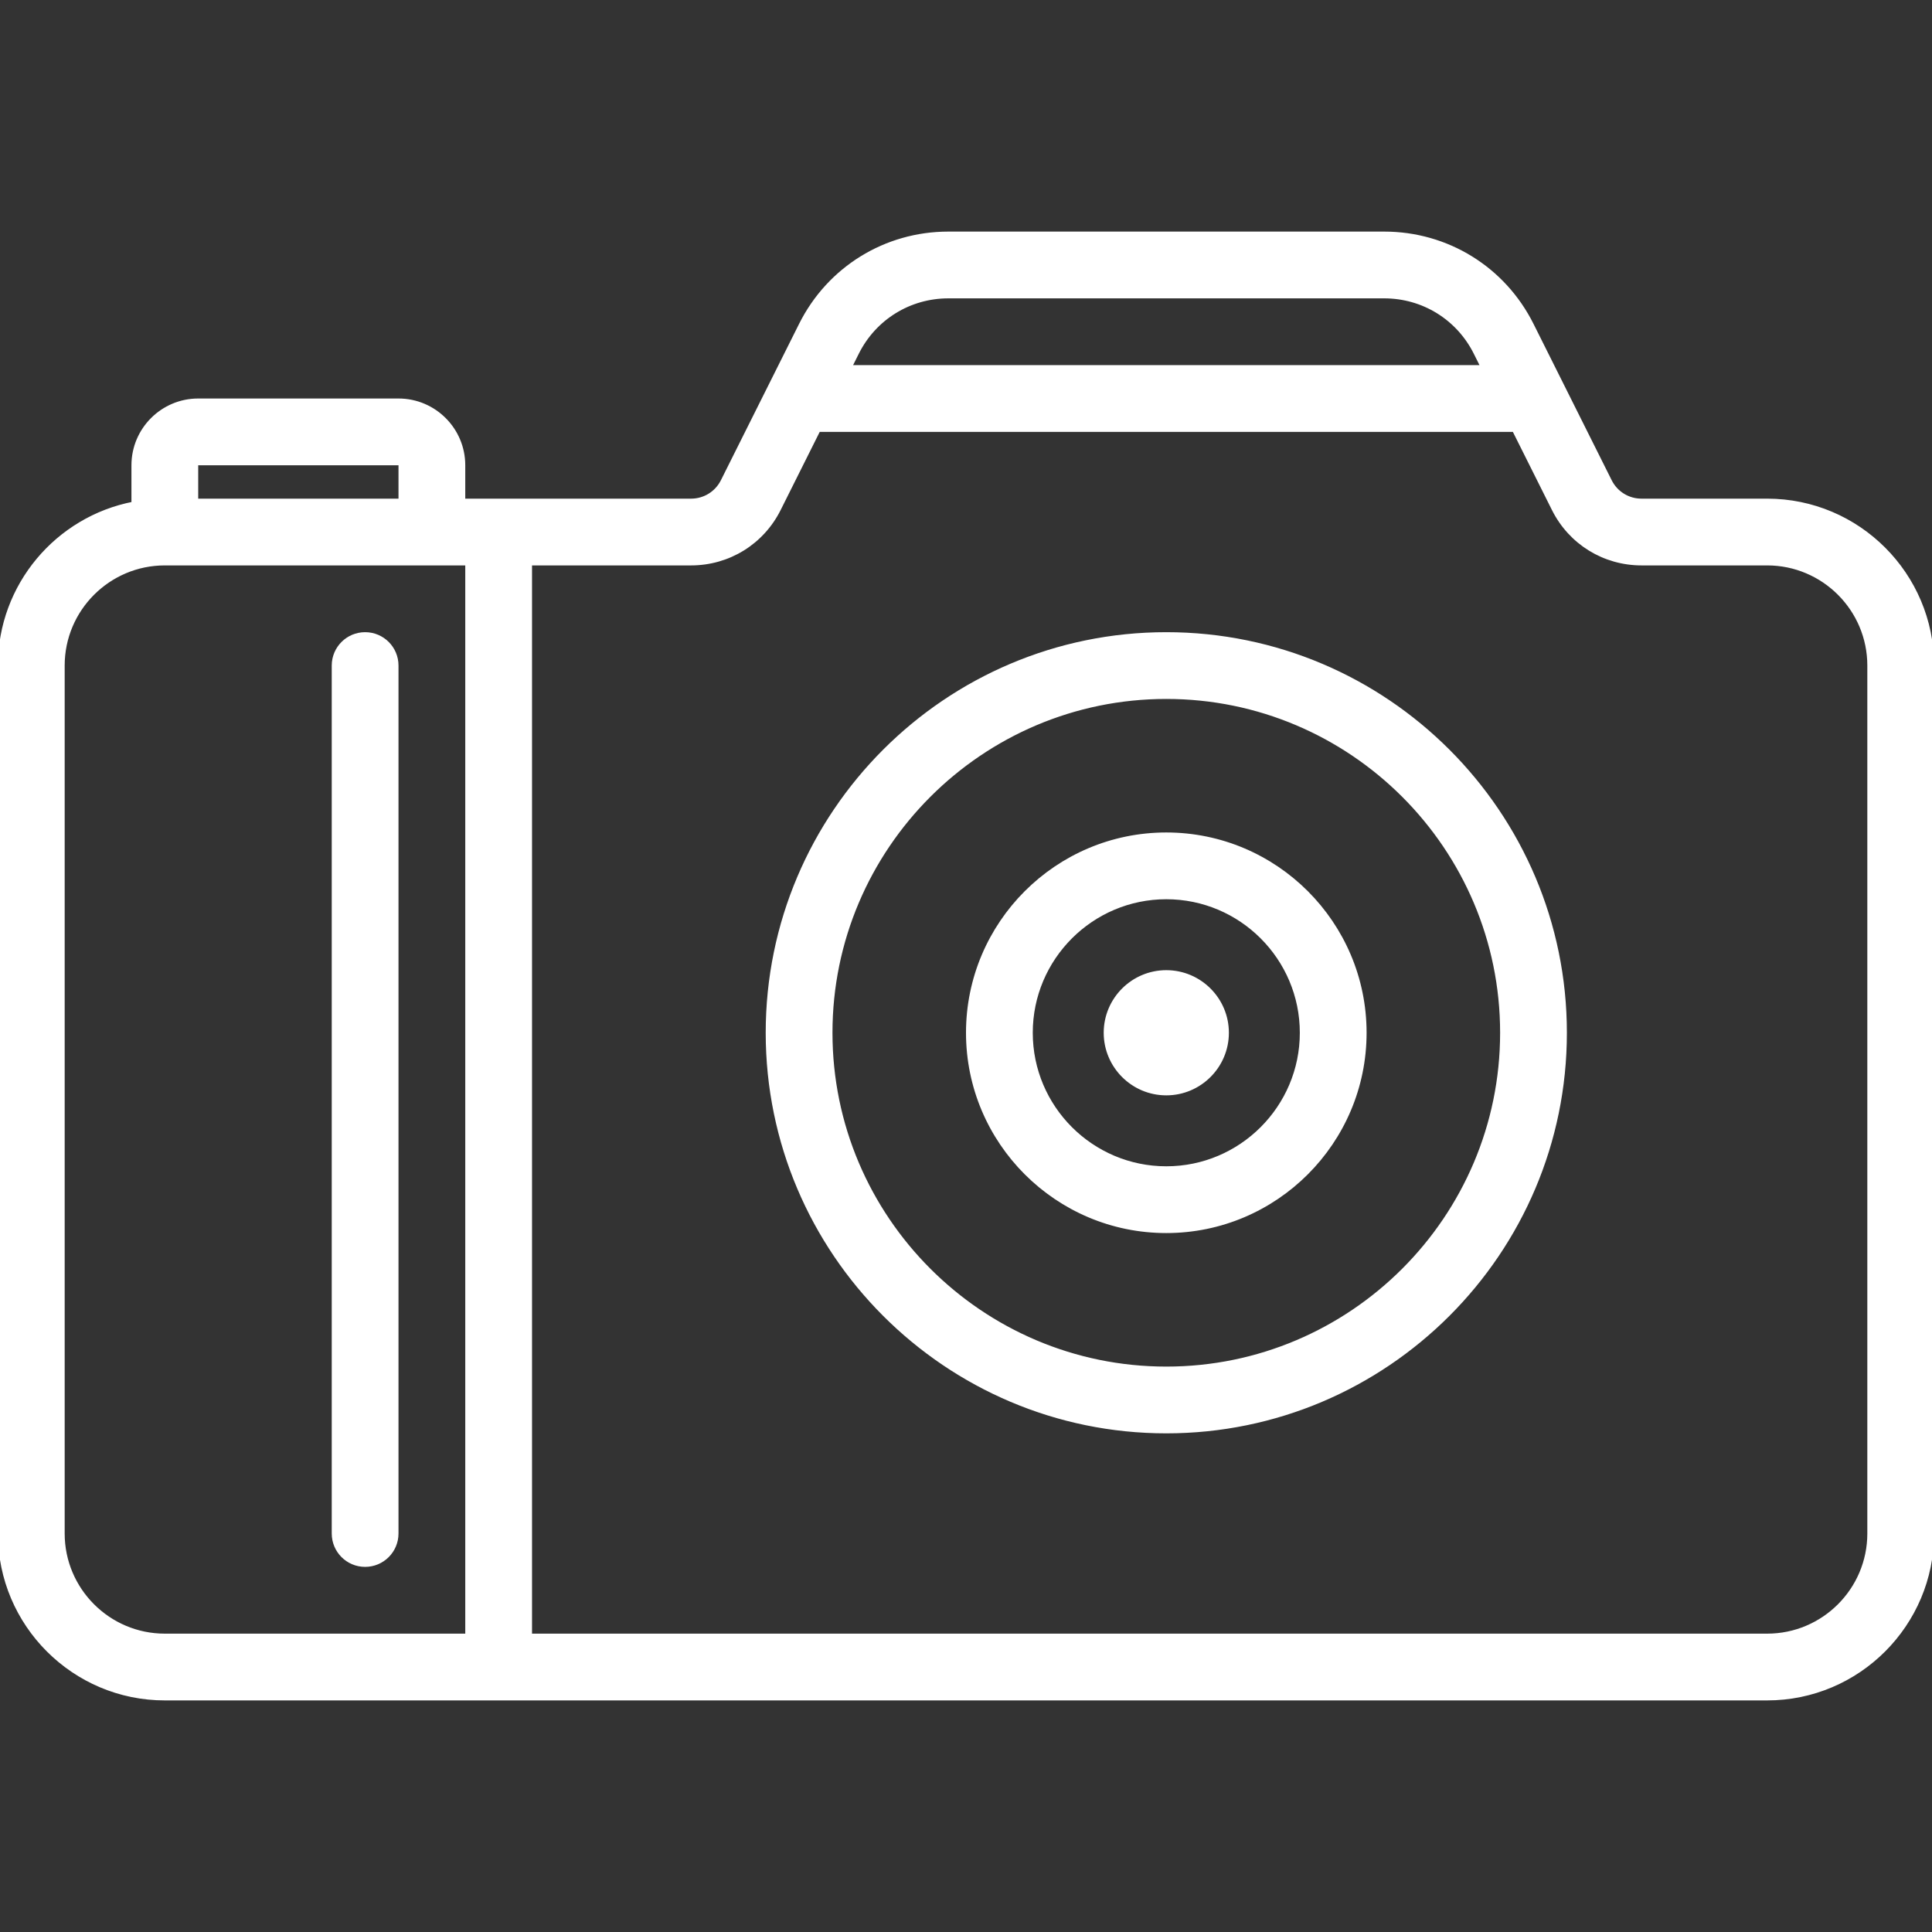 <svg fill="#ffffff" height="100px" width="100px" version="1.1" id="Capa_1" xmlns="http://www.w3.org/2000/svg" xmlns:xlink="http://www.w3.org/1999/xlink" viewBox="0 0 463 463" xml:space="preserve" stroke="#ffffff"><rect x="0" y="0" width="463" height="463" fill="#333333" stroke="none"/><g id="SVGRepo_bgCarrier" stroke-width="0"></g><g id="SVGRepo_tracerCarrier" stroke-linecap="round" stroke-linejoin="round"></g><g id="SVGRepo_iconCarrier"> <g> <path d="M279.5,152c-52.659,0-95.5,42.841-95.5,95.5s42.841,95.5,95.5,95.5s95.5-42.841,95.5-95.5S332.159,152,279.5,152z M279.5,328c-44.388,0-80.5-36.112-80.5-80.5s36.112-80.5,80.5-80.5s80.5,36.112,80.5,80.5S323.888,328,279.5,328z"></path> <path d="M279.5,200c-26.191,0-47.5,21.309-47.5,47.5s21.309,47.5,47.5,47.5s47.5-21.309,47.5-47.5S305.691,200,279.5,200z M279.5,280c-17.92,0-32.5-14.58-32.5-32.5s14.58-32.5,32.5-32.5s32.5,14.58,32.5,32.5S297.42,280,279.5,280z"></path> <path d="M279.5,233c-7.995,0-14.5,6.505-14.5,14.5s6.505,14.5,14.5,14.5s14.5-6.505,14.5-14.5S287.495,233,279.5,233z"></path> <path d="M423.5,120h-30.111c-3.24,0-6.154-1.8-7.603-4.699l-18.733-37.467C360.318,64.367,346.781,56,331.723,56H227.277 c-15.058,0-28.595,8.367-35.33,21.835l-18.733,37.466c-1.449,2.898-4.363,4.699-7.603,4.699H111v-8.5c0-8.547-6.953-15.5-15.5-15.5 h-48c-8.547,0-15.5,6.953-15.5,15.5v9.223C13.795,124.238,0,140.284,0,159.5v208C0,389.28,17.72,407,39.5,407h384 c21.78,0,39.5-17.72,39.5-39.5v-208C463,137.72,445.28,120,423.5,120z M227.277,71h104.446c9.339,0,17.736,5.189,21.914,13.543 L355.365,88h-151.73l1.728-3.457C209.541,76.189,217.938,71,227.277,71z M47.5,111h48c0.276,0,0.5,0.224,0.5,0.5v8.5H47v-8.5 C47,111.224,47.224,111,47.5,111z M15,367.5v-208c0-13.509,10.991-24.5,24.5-24.5H112v257H39.5C25.991,392,15,381.009,15,367.5z M448,367.5c0,13.509-10.991,24.5-24.5,24.5H127V135h38.611c8.958,0,17.013-4.978,21.02-12.991L196.135,103h166.73l9.505,19.009 C376.376,130.022,384.43,135,393.389,135H423.5c13.509,0,24.5,10.991,24.5,24.5V367.5z"></path>  <path d="M87.5,152c-4.142,0-7.5,3.358-7.5,7.5v208c0,4.142,3.358,7.5,7.5,7.5s7.5-3.358,7.5-7.5v-208 C95,155.358,91.642,152,87.5,152z"></path> </g> </g></svg>
